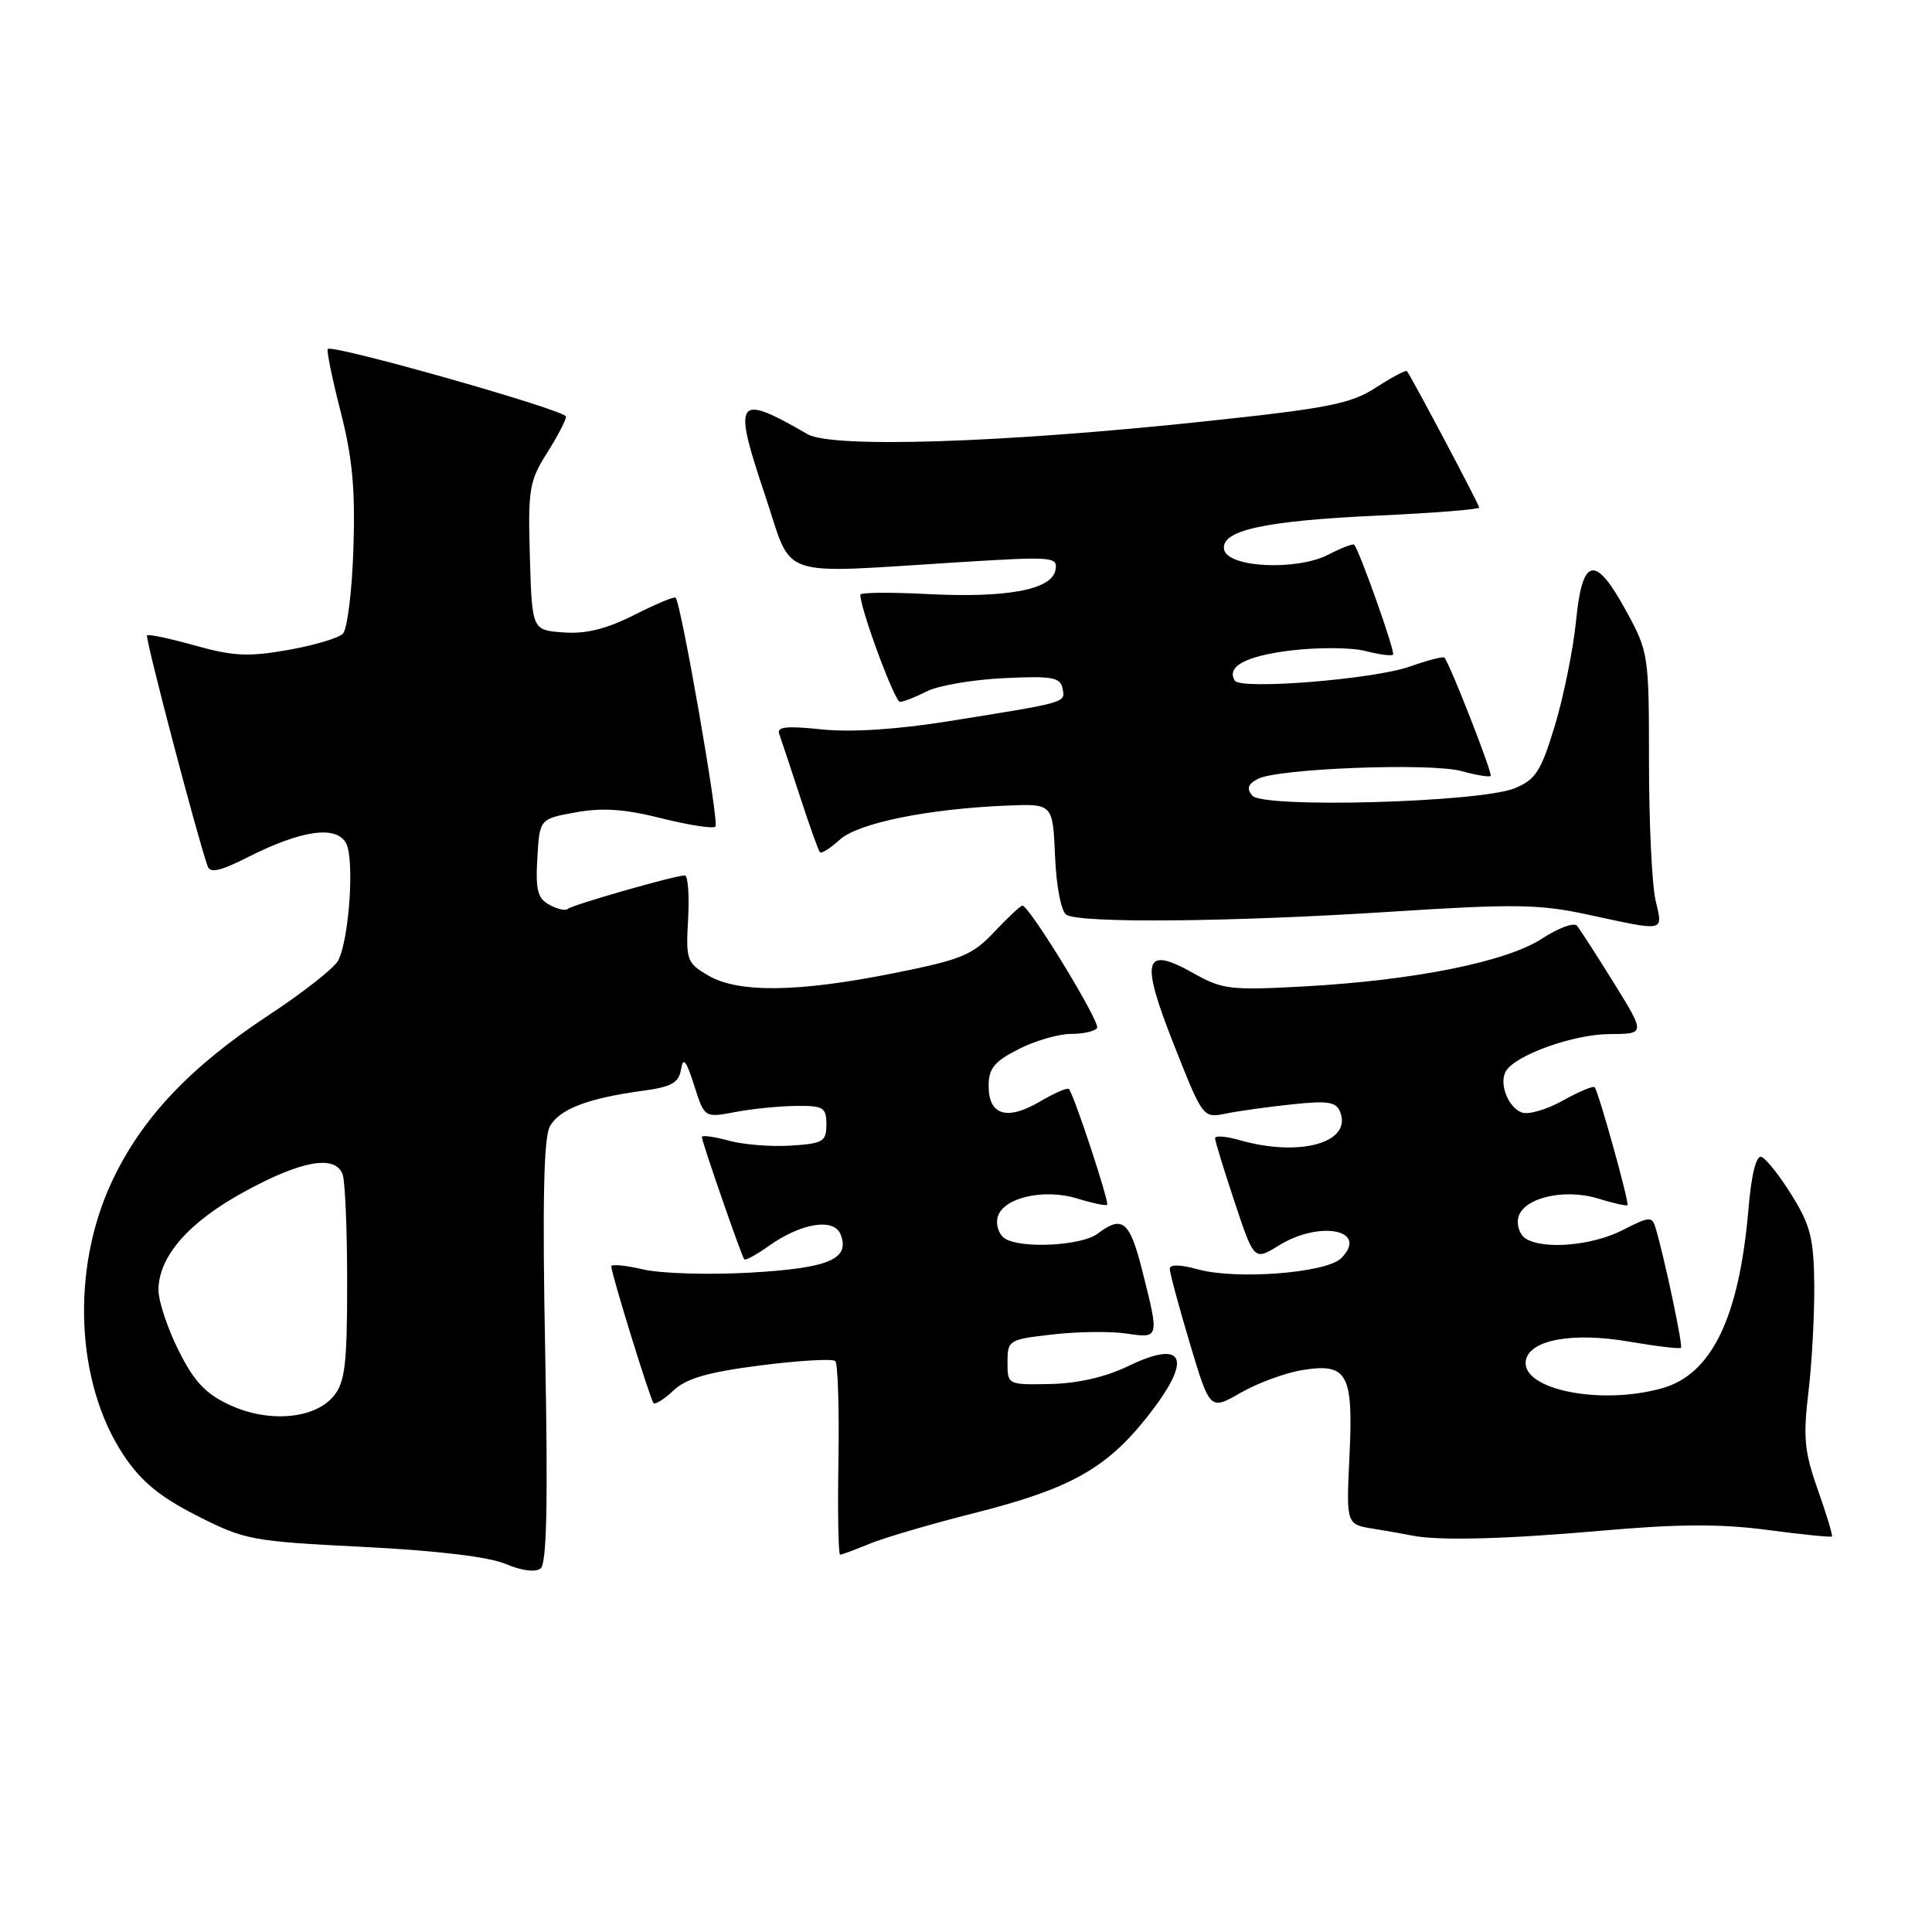 <?xml version="1.0" encoding="UTF-8" standalone="no"?>
<!DOCTYPE svg PUBLIC "-//W3C//DTD SVG 1.1//EN" "http://www.w3.org/Graphics/SVG/1.1/DTD/svg11.dtd" >
<svg xmlns="http://www.w3.org/2000/svg" xmlns:xlink="http://www.w3.org/1999/xlink" version="1.1" viewBox="0 0 256 256">
 <g >
 <path fill="currentColor"
d=" M 72.24 179.18 C 71.86 159.43 72.04 150.79 72.85 149.28 C 74.08 146.98 77.87 145.52 85.19 144.53 C 88.99 144.02 89.94 143.48 90.24 141.70 C 90.52 140.00 90.91 140.47 91.98 143.81 C 93.35 148.12 93.35 148.12 97.43 147.35 C 99.67 146.92 103.30 146.56 105.50 146.54 C 109.11 146.50 109.50 146.74 109.50 149.00 C 109.50 151.27 109.07 151.53 104.77 151.80 C 102.18 151.97 98.46 151.67 96.52 151.13 C 94.59 150.60 93.00 150.39 93.00 150.67 C 93.00 151.29 98.22 166.34 98.61 166.86 C 98.76 167.06 100.22 166.27 101.86 165.10 C 106.16 162.04 110.53 161.34 111.39 163.58 C 112.65 166.85 109.85 168.03 99.43 168.63 C 93.97 168.94 87.59 168.75 85.25 168.21 C 82.91 167.66 81.00 167.48 81.00 167.80 C 81.00 168.77 86.16 185.46 86.60 185.92 C 86.83 186.15 88.02 185.39 89.26 184.23 C 90.95 182.64 93.83 181.81 100.79 180.92 C 105.89 180.27 110.34 180.01 110.68 180.35 C 111.02 180.69 111.21 186.60 111.10 193.48 C 110.98 200.37 111.09 206.00 111.32 206.00 C 111.56 206.00 113.30 205.35 115.19 204.57 C 117.08 203.78 123.32 201.95 129.06 200.50 C 141.69 197.31 146.52 194.64 151.90 187.88 C 158.13 180.06 157.11 177.32 149.37 181.07 C 146.45 182.48 142.74 183.32 139.14 183.39 C 133.52 183.50 133.50 183.49 133.50 180.50 C 133.50 177.58 133.65 177.48 139.50 176.82 C 142.80 176.44 147.19 176.39 149.25 176.70 C 153.62 177.35 153.62 177.36 151.38 168.46 C 149.70 161.78 148.74 160.97 145.44 163.47 C 143.33 165.07 135.32 165.49 133.15 164.11 C 132.41 163.64 131.96 162.43 132.16 161.42 C 132.67 158.77 138.18 157.41 142.74 158.81 C 144.75 159.43 146.53 159.80 146.70 159.64 C 147.02 159.32 142.27 144.93 141.63 144.30 C 141.42 144.09 139.68 144.85 137.76 145.98 C 133.45 148.52 131.00 147.78 131.00 143.91 C 131.00 141.57 131.73 140.67 134.96 139.02 C 137.14 137.91 140.26 137.00 141.90 137.00 C 143.54 137.00 145.10 136.65 145.37 136.21 C 145.83 135.46 136.39 120.00 135.47 120.00 C 135.23 120.00 133.56 121.56 131.76 123.47 C 128.85 126.57 127.41 127.16 118.34 128.97 C 105.67 131.50 97.81 131.59 93.83 129.25 C 91.00 127.59 90.87 127.22 91.18 121.75 C 91.35 118.58 91.16 116.00 90.74 116.00 C 89.44 116.00 75.74 119.92 75.23 120.44 C 74.96 120.71 73.87 120.47 72.82 119.90 C 71.24 119.06 70.95 117.97 71.20 113.69 C 71.50 108.51 71.50 108.51 76.28 107.64 C 79.82 107.00 82.78 107.20 87.66 108.43 C 91.28 109.34 94.50 109.83 94.80 109.53 C 95.32 109.02 90.25 79.92 89.52 79.19 C 89.35 79.01 86.87 80.05 84.03 81.49 C 80.34 83.35 77.65 84.02 74.68 83.80 C 70.50 83.50 70.50 83.50 70.21 73.79 C 69.95 64.85 70.13 63.75 72.46 60.06 C 73.86 57.85 75.00 55.66 75.00 55.20 C 75.00 54.36 44.08 45.59 43.43 46.24 C 43.25 46.42 44.01 50.15 45.13 54.52 C 46.70 60.64 47.09 64.84 46.83 72.69 C 46.65 78.31 46.02 83.38 45.43 83.97 C 44.84 84.56 41.56 85.53 38.13 86.13 C 32.92 87.05 30.89 86.95 25.86 85.54 C 22.54 84.61 19.67 84.00 19.48 84.19 C 19.20 84.47 26.09 110.74 27.51 114.78 C 27.84 115.73 29.20 115.42 32.78 113.61 C 39.93 109.99 44.57 109.32 45.86 111.74 C 46.99 113.86 46.28 124.42 44.81 127.28 C 44.31 128.25 40.16 131.52 35.58 134.53 C 25.14 141.41 18.73 148.21 14.82 156.58 C 9.36 168.24 10.03 183.33 16.42 192.88 C 18.72 196.32 21.17 198.33 26.10 200.84 C 32.43 204.06 33.33 204.23 48.10 204.97 C 57.88 205.46 64.78 206.29 67.00 207.23 C 69.12 208.13 70.95 208.37 71.63 207.83 C 72.45 207.19 72.62 199.25 72.24 179.18 Z  M 212.16 202.83 C 222.36 201.93 227.94 201.90 234.16 202.72 C 238.75 203.33 242.61 203.72 242.74 203.59 C 242.87 203.46 242.03 200.69 240.88 197.43 C 239.09 192.37 238.91 190.47 239.62 184.50 C 240.09 180.65 240.43 174.25 240.40 170.28 C 240.34 164.12 239.90 162.37 237.41 158.36 C 235.81 155.78 234.00 153.50 233.40 153.30 C 232.70 153.07 232.07 155.60 231.68 160.22 C 230.45 174.59 226.81 182.13 220.20 183.96 C 211.94 186.26 201.45 184.08 202.19 180.23 C 202.72 177.52 208.42 176.49 215.85 177.77 C 219.47 178.39 222.57 178.76 222.74 178.59 C 223.02 178.32 220.56 166.70 219.39 162.76 C 218.91 161.14 218.62 161.15 214.98 163.01 C 210.96 165.06 204.52 165.62 202.15 164.11 C 201.41 163.64 200.96 162.43 201.16 161.42 C 201.67 158.77 207.18 157.41 211.74 158.81 C 213.75 159.43 215.51 159.82 215.65 159.69 C 215.92 159.41 211.85 144.77 211.31 144.07 C 211.13 143.84 209.23 144.63 207.09 145.83 C 204.95 147.03 202.50 147.74 201.64 147.41 C 199.79 146.71 198.58 143.49 199.56 141.90 C 200.88 139.77 208.53 137.04 213.27 137.02 C 218.03 137.00 218.03 137.00 213.85 130.25 C 211.55 126.54 209.34 123.12 208.95 122.66 C 208.55 122.20 206.49 122.96 204.36 124.35 C 199.64 127.44 187.48 129.89 172.89 130.70 C 163.04 131.24 161.98 131.12 158.13 128.95 C 151.53 125.25 151.05 127.06 155.58 138.51 C 159.40 148.17 159.41 148.17 162.45 147.55 C 164.13 147.21 168.08 146.66 171.23 146.33 C 175.99 145.82 177.06 146.00 177.59 147.37 C 179.15 151.43 172.20 153.35 164.24 151.07 C 162.46 150.56 161.00 150.44 161.00 150.82 C 161.00 151.19 162.17 154.99 163.59 159.27 C 166.18 167.05 166.18 167.05 169.46 165.03 C 174.93 161.65 181.44 162.99 177.71 166.72 C 175.75 168.68 163.84 169.60 158.75 168.20 C 156.36 167.54 155.00 167.52 155.00 168.13 C 155.00 168.67 156.20 173.11 157.66 178.00 C 160.32 186.89 160.32 186.89 164.41 184.54 C 166.66 183.25 170.34 181.90 172.58 181.54 C 178.56 180.58 179.34 182.01 178.81 192.99 C 178.38 201.98 178.38 201.98 181.94 202.56 C 183.90 202.87 186.18 203.28 187.00 203.45 C 190.45 204.18 199.33 203.96 212.16 202.83 Z  M 219.36 119.25 C 218.89 117.19 218.50 108.97 218.50 101.00 C 218.50 86.78 218.44 86.39 215.50 81.00 C 211.36 73.40 209.67 73.74 208.83 82.32 C 208.45 86.07 207.19 92.29 206.03 96.14 C 204.18 102.23 203.48 103.31 200.70 104.45 C 196.10 106.33 167.35 107.13 165.93 105.42 C 165.15 104.48 165.35 103.89 166.69 103.20 C 169.36 101.82 189.60 101.05 193.68 102.18 C 195.61 102.71 197.34 103.00 197.52 102.81 C 197.81 102.53 192.19 88.13 191.40 87.14 C 191.25 86.95 189.18 87.48 186.81 88.32 C 182.07 90.01 164.39 91.43 163.62 90.19 C 162.46 88.31 165.09 86.91 171.13 86.18 C 174.70 85.76 179.10 85.79 180.92 86.26 C 182.73 86.73 184.39 86.95 184.59 86.74 C 184.91 86.42 180.22 73.17 179.44 72.18 C 179.30 72.00 177.77 72.58 176.04 73.48 C 171.82 75.66 162.66 75.22 162.20 72.81 C 161.72 70.28 167.52 69.00 182.75 68.31 C 190.04 67.97 196.00 67.50 196.00 67.25 C 196.00 66.87 187.11 50.09 186.43 49.18 C 186.29 49.00 184.45 49.97 182.34 51.34 C 178.99 53.51 176.08 54.09 159.50 55.85 C 132.77 58.69 110.26 59.41 107.00 57.53 C 97.53 52.05 97.05 52.74 101.35 65.55 C 105.18 76.95 102.45 76.01 127.35 74.48 C 139.58 73.72 140.19 73.78 139.85 75.55 C 139.35 78.16 133.38 79.26 122.75 78.71 C 117.94 78.46 114.00 78.50 114.00 78.80 C 114.00 80.70 118.55 93.00 119.25 93.00 C 119.72 93.00 121.31 92.37 122.80 91.61 C 124.28 90.85 128.86 90.06 132.97 89.86 C 139.40 89.55 140.49 89.74 140.79 91.21 C 141.17 93.14 141.54 93.03 125.73 95.56 C 118.81 96.67 112.80 97.05 108.88 96.65 C 104.23 96.16 102.90 96.30 103.25 97.25 C 103.50 97.94 104.73 101.65 105.99 105.50 C 107.24 109.35 108.44 112.69 108.64 112.92 C 108.84 113.15 110.02 112.41 111.25 111.28 C 113.67 109.06 122.96 107.17 133.50 106.74 C 139.50 106.50 139.50 106.50 139.80 113.47 C 139.97 117.49 140.61 120.77 141.30 121.21 C 143.11 122.36 163.21 122.17 184.25 120.81 C 200.58 119.76 203.93 119.80 210.25 121.16 C 220.89 123.45 220.35 123.56 219.36 119.25 Z  M 30.40 186.15 C 27.21 184.66 25.70 183.04 23.65 178.92 C 22.19 176.00 21.00 172.41 21.00 170.95 C 21.00 166.48 25.02 161.90 32.50 157.84 C 39.97 153.77 44.40 153.00 45.39 155.58 C 45.73 156.45 46.00 162.93 46.00 169.97 C 46.00 180.71 45.72 183.13 44.24 184.95 C 41.74 188.04 35.58 188.57 30.40 186.15 Z "/>
</g>
</svg>